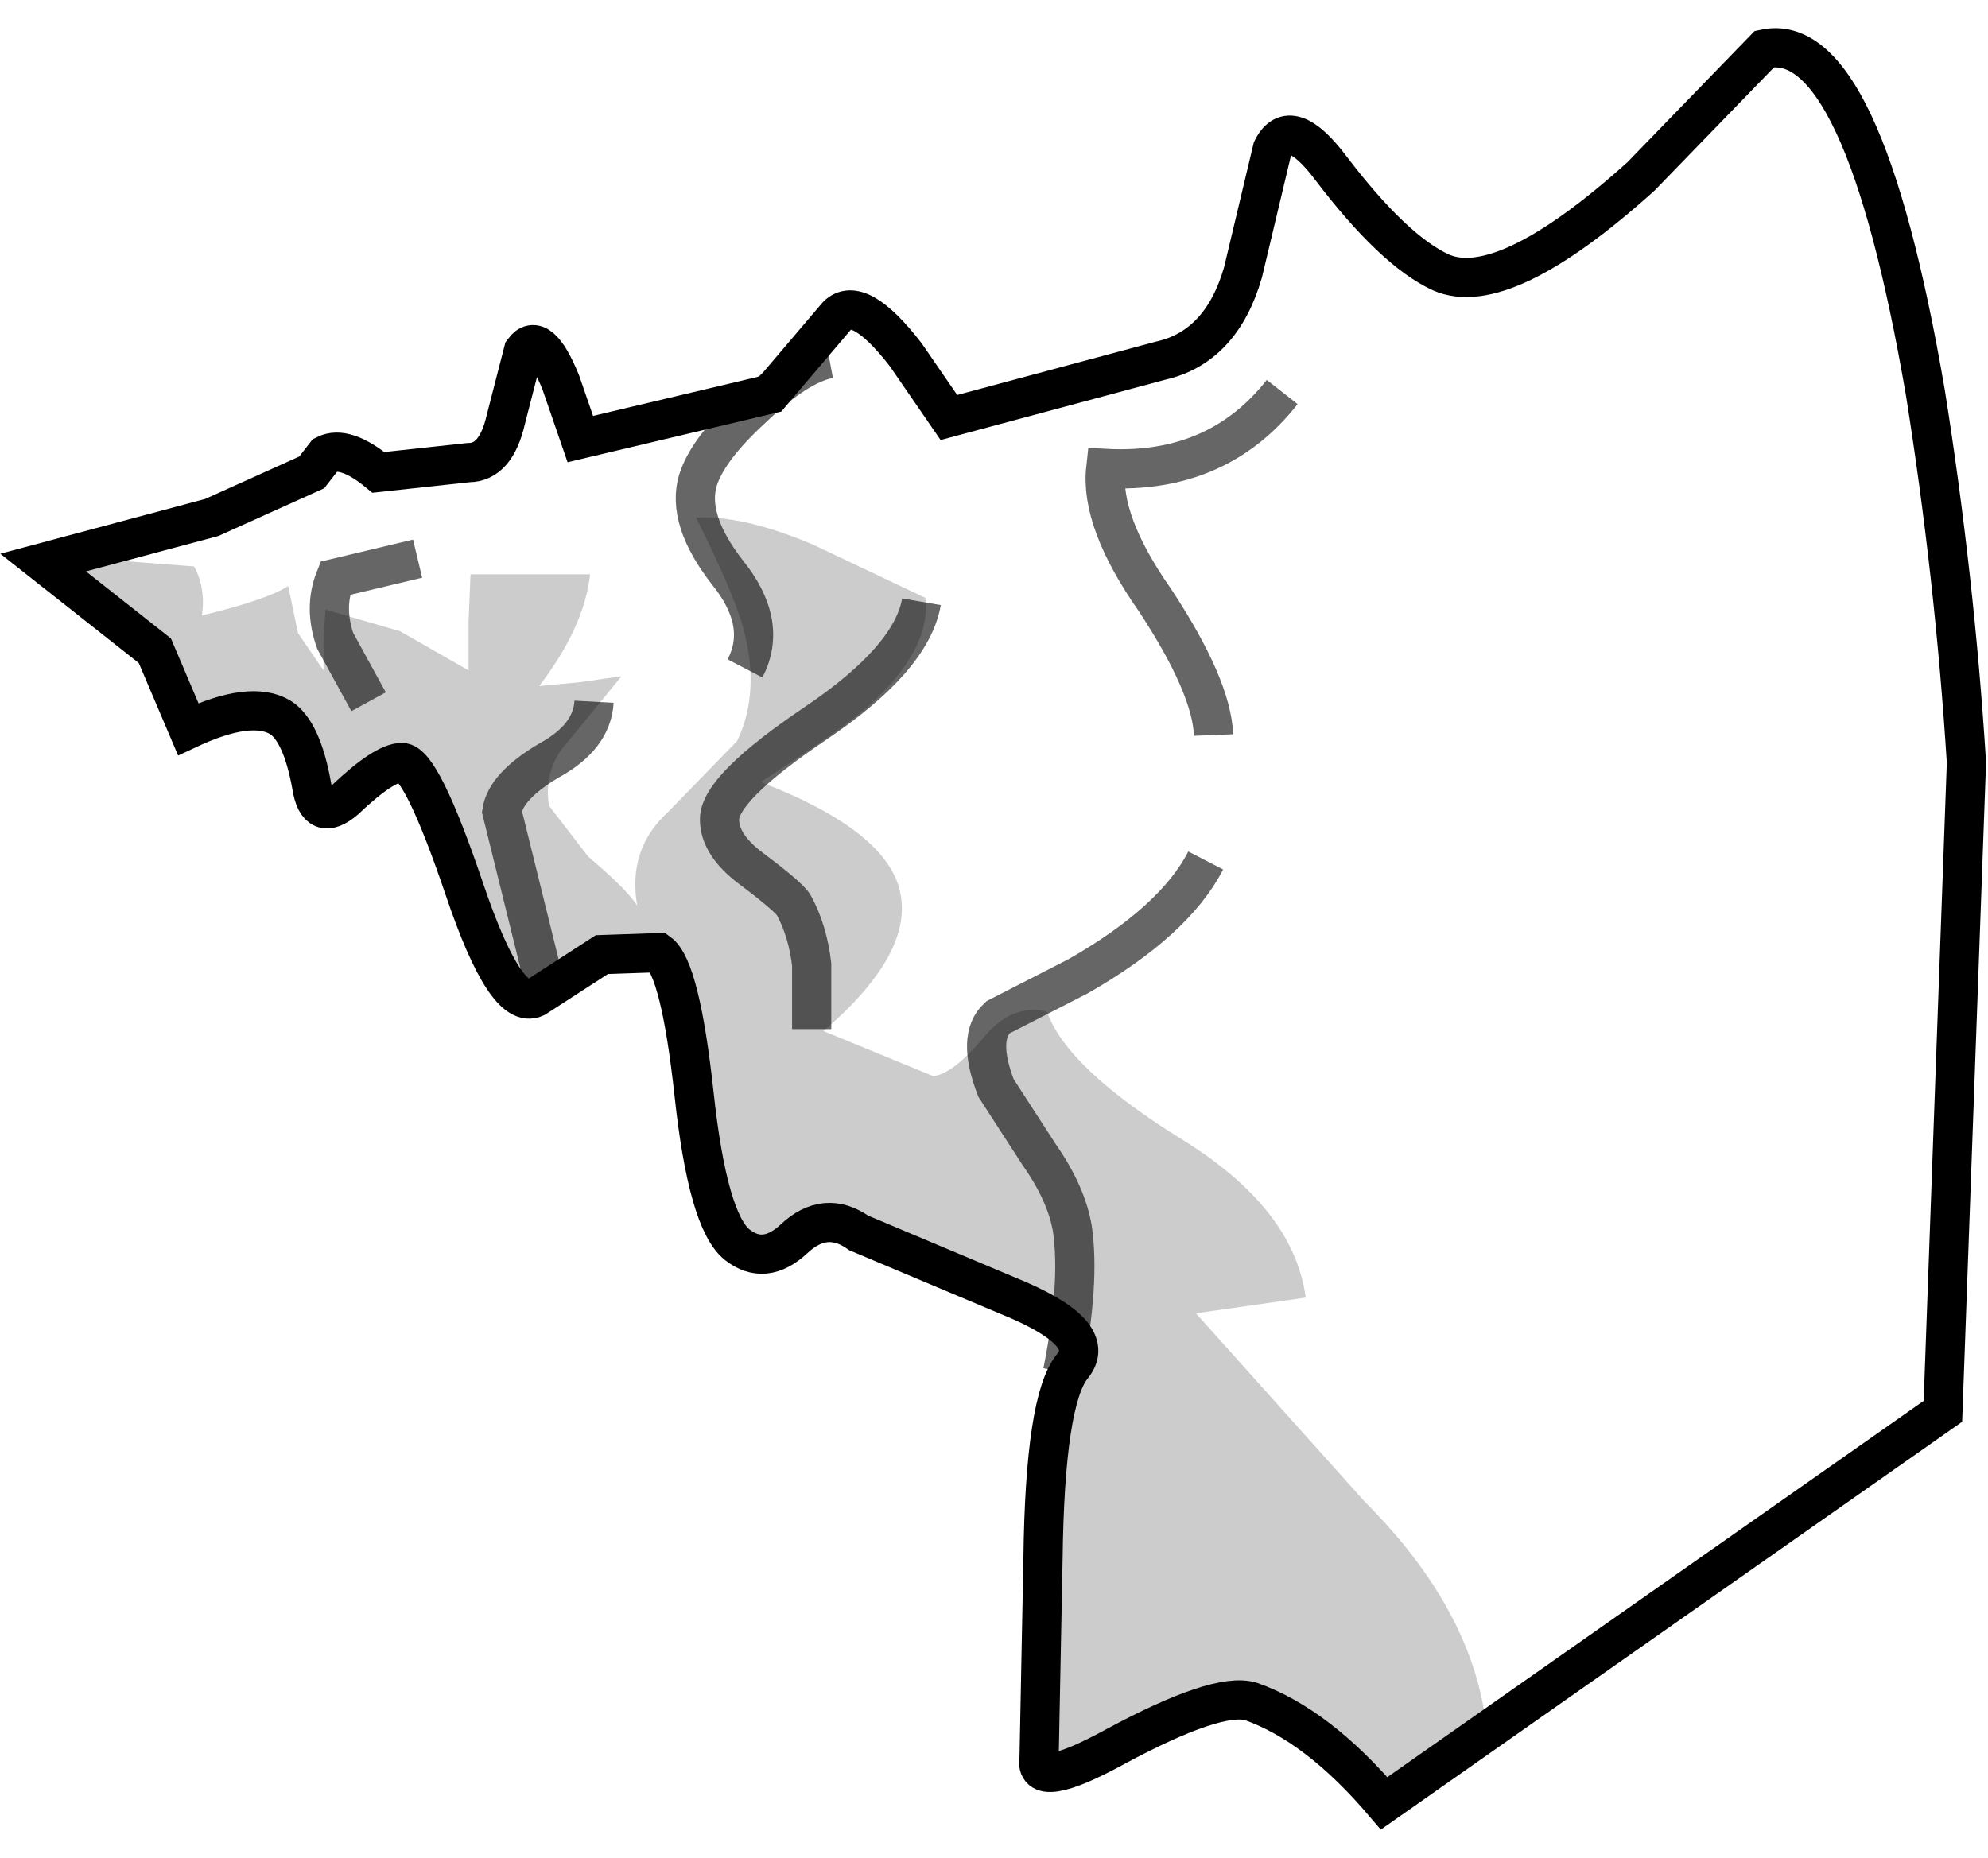 <?xml version="1.0" encoding="UTF-8" standalone="no"?>
<svg xmlns:xlink="http://www.w3.org/1999/xlink" height="47.4px" width="50.7px" xmlns="http://www.w3.org/2000/svg">
  <g transform="matrix(1.0, 0.0, 0.0, 1.0, 72.0, 21.95)">
    <path d="M-63.7 -10.35 Q-63.2 -10.6 -62.35 -9.9 L-60.05 -10.15 Q-59.35 -10.15 -59.1 -11.25 L-58.65 -13.0 Q-58.25 -13.55 -57.7 -12.2 L-57.2 -10.75 -52.35 -11.9 -50.65 -13.9 Q-50.1 -14.45 -48.9 -12.9 L-47.8 -11.3 -42.4 -12.75 Q-40.85 -13.1 -40.3 -15.0 L-39.55 -18.15 Q-39.1 -19.05 -38.05 -17.65 -36.45 -15.55 -35.25 -15.0 -33.65 -14.3 -30.15 -17.45 L-27.0 -20.7 Q-24.5 -21.25 -22.9 -11.95 -22.15 -7.25 -21.85 -2.5 L-22.45 14.05 -36.7 24.05 Q-38.4 22.05 -40.1 21.45 -40.95 21.2 -43.55 22.6 -45.65 23.75 -45.5 22.9 L-45.4 17.8 Q-45.35 13.75 -44.65 12.9 -43.95 12.05 -46.3 11.1 L-50.1 9.5 Q-50.95 8.9 -51.75 9.65 -52.5 10.35 -53.2 9.8 -53.95 9.2 -54.3 5.95 -54.65 2.75 -55.2 2.35 L-56.65 2.4 -58.35 3.5 Q-59.1 3.85 -60.15 0.75 -61.25 -2.5 -61.75 -2.5 -62.2 -2.5 -63.2 -1.55 -63.9 -0.95 -64.05 -1.9 -64.3 -3.3 -64.85 -3.65 -65.6 -4.1 -67.2 -3.35 L-68.05 -5.35 -70.9 -7.6 -66.6 -8.75 -64.05 -9.9 -63.7 -10.35" fill="#ffffff" fill-opacity="0.0" fill-rule="evenodd" stroke="none"/>
    <path d="M-67.05 -7.5 Q-66.75 -6.95 -66.85 -6.25 -65.2 -6.65 -64.65 -7.0 L-64.4 -5.8 -63.75 -4.85 -63.75 -5.65 -63.7 -6.4 -61.8 -5.85 -60.05 -4.85 -60.05 -6.1 -60.0 -7.3 -56.95 -7.3 Q-57.1 -5.95 -58.25 -4.45 L-57.2 -4.55 -56.15 -4.7 -57.5 -3.05 Q-58.15 -2.35 -58.0 -1.4 L-57.0 -0.1 Q-56.0 0.75 -55.75 1.15 -56.0 -0.3 -54.95 -1.25 L-53.2 -3.05 Q-52.6 -4.3 -53.05 -5.95 -53.3 -6.85 -54.25 -8.75 -53.0 -8.8 -51.25 -8.05 L-48.4 -6.7 Q-48.25 -5.35 -49.9 -3.9 -50.45 -3.4 -52.6 -2.0 -49.6 -0.85 -49.1 0.6 -48.55 2.25 -51.0 4.35 L-48.2 5.5 Q-47.7 5.45 -46.9 4.5 -46.2 3.65 -45.3 3.85 -44.8 5.3 -41.8 7.15 -39.0 8.9 -38.7 11.15 L-41.5 11.55 -37.2 16.35 Q-34.45 19.1 -34.1 22.05 L-34.1 22.25 -36.7 24.05 Q-38.4 22.05 -40.1 21.45 -40.95 21.2 -43.55 22.6 -45.65 23.75 -45.5 22.9 L-45.4 17.8 Q-45.35 13.75 -44.65 12.9 -43.95 12.05 -46.3 11.1 L-50.1 9.5 Q-50.95 8.9 -51.75 9.65 -52.5 10.35 -53.2 9.8 -53.95 9.2 -54.3 5.95 -54.65 2.75 -55.2 2.35 L-56.65 2.4 -58.35 3.5 Q-59.1 3.85 -60.15 0.75 -61.25 -2.5 -61.75 -2.5 -62.2 -2.5 -63.2 -1.55 -63.9 -0.95 -64.05 -1.9 -64.3 -3.3 -64.85 -3.65 -65.6 -4.1 -67.2 -3.35 L-68.05 -5.35 -70.9 -7.6 -70.3 -7.75 -67.05 -7.5" fill="#000000" fill-opacity="0.2" fill-rule="evenodd" stroke="none"/>
    <path d="M-63.7 -10.35 L-64.05 -9.9 -66.6 -8.75 -70.9 -7.6 -68.05 -5.35 -67.2 -3.35 Q-65.6 -4.1 -64.85 -3.65 -64.3 -3.3 -64.05 -1.9 -63.9 -0.95 -63.2 -1.55 -62.2 -2.5 -61.75 -2.5 -61.25 -2.5 -60.15 0.75 -59.1 3.85 -58.35 3.5 L-56.65 2.4 -55.2 2.35 Q-54.65 2.75 -54.3 5.95 -53.95 9.2 -53.2 9.8 -52.5 10.35 -51.75 9.65 -50.95 8.9 -50.1 9.5 L-46.3 11.1 Q-43.95 12.05 -44.65 12.9 -45.35 13.75 -45.4 17.8 L-45.5 22.9 Q-45.65 23.75 -43.55 22.6 -40.95 21.2 -40.1 21.45 -38.4 22.05 -36.7 24.05 L-22.45 14.05 -21.85 -2.5 Q-22.15 -7.25 -22.9 -11.95 -24.5 -21.25 -27.0 -20.7 L-30.15 -17.45 Q-33.65 -14.3 -35.25 -15.0 -36.45 -15.55 -38.05 -17.65 -39.1 -19.05 -39.55 -18.15 L-40.3 -15.0 Q-40.85 -13.1 -42.4 -12.75 L-47.8 -11.3 -48.9 -12.9 Q-50.1 -14.45 -50.65 -13.9 L-52.35 -11.9 -57.2 -10.75 -57.7 -12.2 Q-58.25 -13.55 -58.65 -13.0 L-59.1 -11.25 Q-59.35 -10.15 -60.05 -10.15 L-62.35 -9.9 Q-63.2 -10.6 -63.7 -10.35 Z" fill="none" stroke="#000000" stroke-linecap="butt" stroke-linejoin="miter-clip" stroke-miterlimit="10.0" stroke-width="1.0"/>
    <path d="M-39.3 -11.95 Q-40.95 -9.85 -43.8 -10.0 -43.95 -8.65 -42.55 -6.65 -41.1 -4.45 -41.05 -3.2" fill="none" stroke="#000000" stroke-linecap="butt" stroke-linejoin="miter-clip" stroke-miterlimit="10.0" stroke-opacity="0.6" stroke-width="1.0"/>
    <path d="M-41.25 0.0 Q-42.05 1.55 -44.5 2.95 L-46.55 4.0 Q-47.1 4.5 -46.6 5.8 L-45.5 7.5 Q-44.8 8.5 -44.65 9.4 -44.45 10.8 -44.9 13.05" fill="none" stroke="#000000" stroke-linecap="butt" stroke-linejoin="miter-clip" stroke-miterlimit="10.0" stroke-opacity="0.6" stroke-width="1.0"/>
    <path d="M-48.5 -6.6 Q-48.75 -5.15 -51.2 -3.5 -53.65 -1.85 -53.65 -1.05 -53.65 -0.4 -52.85 0.2 -51.85 0.95 -51.75 1.15 -51.4 1.8 -51.3 2.65 L-51.3 4.3" fill="none" stroke="#000000" stroke-linecap="butt" stroke-linejoin="miter-clip" stroke-miterlimit="10.0" stroke-opacity="0.6" stroke-width="1.0"/>
    <path d="M-58.15 3.0 L-59.2 -1.25 Q-59.1 -1.9 -58.0 -2.55 -56.9 -3.15 -56.85 -4.05" fill="none" stroke="#000000" stroke-linecap="butt" stroke-linejoin="miter-clip" stroke-miterlimit="10.0" stroke-opacity="0.6" stroke-width="1.0"/>
    <path d="M-62.6 -4.05 L-63.45 -5.6 Q-63.75 -6.45 -63.45 -7.2 L-61.35 -7.7" fill="none" stroke="#000000" stroke-linecap="butt" stroke-linejoin="miter-clip" stroke-miterlimit="10.0" stroke-opacity="0.6" stroke-width="1.0"/>
    <path d="M-50.85 -12.8 Q-51.65 -12.65 -52.8 -11.55 -53.95 -10.5 -54.2 -9.7 -54.5 -8.7 -53.45 -7.35 -52.4 -6.05 -53.0 -4.9" fill="none" stroke="#000000" stroke-linecap="butt" stroke-linejoin="miter-clip" stroke-miterlimit="10.0" stroke-opacity="0.6" stroke-width="1.0"/>
  </g>
</svg>

